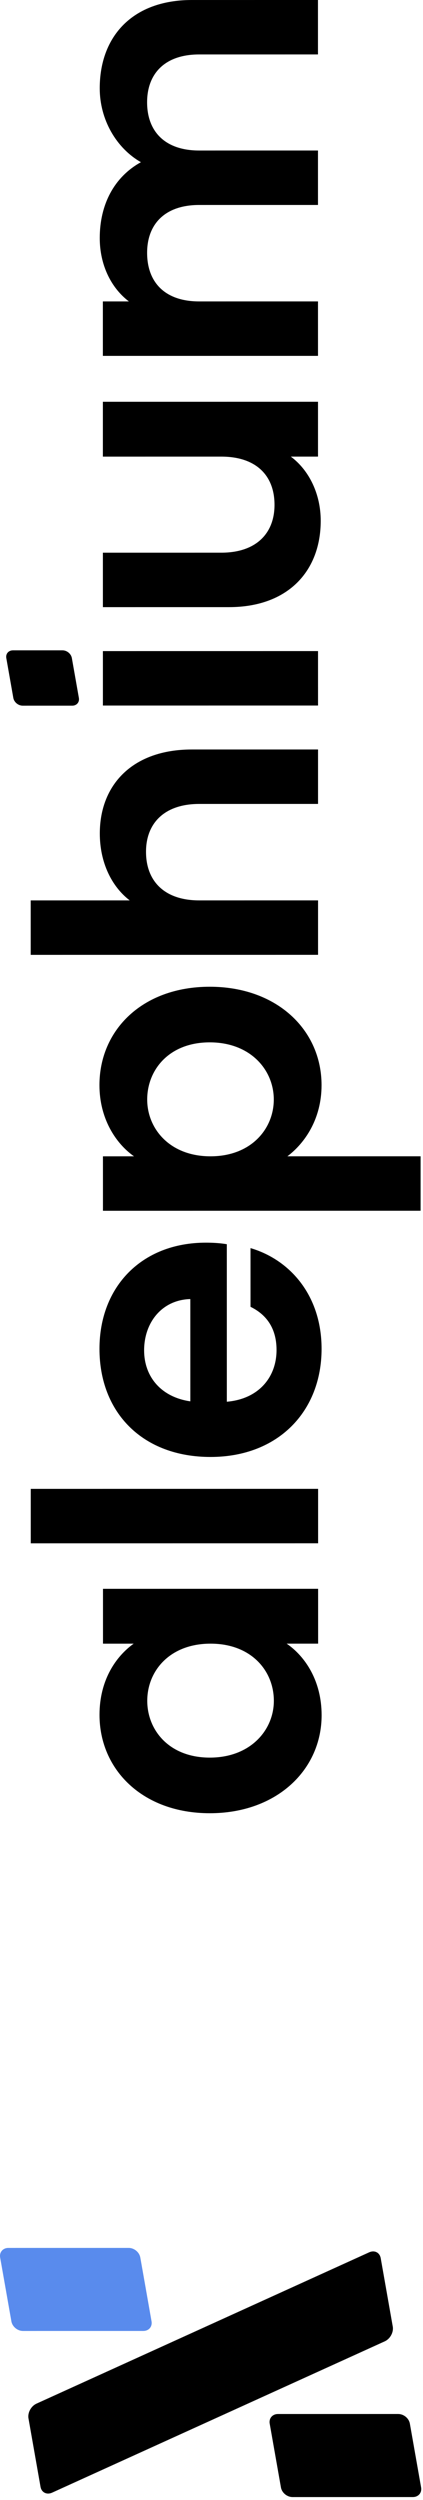 <?xml version="1.0" encoding="UTF-8" standalone="no"?><!DOCTYPE svg PUBLIC "-//W3C//DTD SVG 1.1//EN" "http://www.w3.org/Graphics/SVG/1.1/DTD/svg11.dtd"><svg width="100%" height="100%" viewBox="0 0 111 655" version="1.1" xmlns="http://www.w3.org/2000/svg" xmlns:xlink="http://www.w3.org/1999/xlink" xml:space="preserve" xmlns:serif="http://www.serif.com/" style="fill-rule:evenodd;clip-rule:evenodd;stroke-linejoin:round;stroke-miterlimit:2;"><path id="path1814" d="M72.924,632.461c-1.432,0 -2.398,1.129 -2.153,2.519l2.951,16.724c0.245,1.39 1.608,2.519 3.043,2.519l31.586,-0.003c1.432,-0.001 2.398,-1.13 2.153,-2.52l-2.951,-16.723c-0.245,-1.39 -1.607,-2.519 -3.042,-2.519l-31.587,0.003Z" /><g id="g1818"><g id="g1824"><path id="path1832" d="M2.191,588.944c-1.435,0.001 -2.398,1.129 -2.153,2.52l2.949,16.723c0.247,1.39 1.61,2.519 3.042,2.519l31.586,-0.003c1.435,-0.001 2.398,-1.129 2.154,-2.52l-2.949,-16.723c-0.247,-1.39 -1.61,-2.519 -3.042,-2.519l-31.587,0.003Z" style="fill:#598bed;fill-rule:nonzero;"/></g></g><path id="path1834" d="M9.572,629.743c-1.422,0.646 -2.363,2.379 -2.098,3.869l3.158,17.918c0.265,1.49 1.633,2.175 3.055,1.529l87.278,-39.638c1.422,-0.646 2.363,-2.38 2.101,-3.869l-3.161,-17.918c-0.265,-1.49 -1.632,-2.175 -3.052,-1.529l-87.281,39.638Z" /><path id="path1836" d="M55.054,475.058c17.626,-0.002 29.344,-11.416 29.343,-25.682c-0.001,-8.967 -4.282,-15.386 -9.173,-18.748l8.255,-0.001l-0.002,-14.368l-56.452,0.006l0.002,14.367l8.049,-0.001c-4.69,3.364 -8.965,9.58 -8.964,18.649c0.002,14.368 11.311,25.78 28.942,25.778Zm0.197,-44.428c10.702,-0.002 16.61,7.131 16.611,14.977c0,7.643 -6.111,14.878 -16.809,14.879c-10.702,0.001 -16.41,-7.233 -16.411,-14.876c-0,-7.846 5.911,-14.979 16.609,-14.98Z" /><path id="path1838" d="M83.476,404.337l-0.001,-14.266l-75.406,0.007l0.001,14.266l75.406,-0.007Z" /><path id="path1840" d="M37.817,353.799c-0,-7.337 4.689,-13.247 12.128,-13.452l0.003,26.8c-7.745,-1.121 -12.13,-6.521 -12.131,-13.348Zm27.92,-26.802l0.002,15.386c3.77,1.834 6.829,5.196 6.829,11.311c0.001,7.133 -4.689,12.839 -13.044,13.553l-0.004,-41.269c-1.832,-0.306 -3.669,-0.407 -5.502,-0.407c-16.814,0.002 -27.917,11.518 -27.915,27.821c0.002,16.712 11.311,28.327 29.143,28.326c17.731,-0.002 29.143,-11.925 29.141,-28.331c-0.001,-13.96 -8.257,-23.335 -18.65,-26.39l0,-0Z" /><path id="path1842" d="M35.164,302.951l-8.15,0.001l0.002,14.266l83.353,-0.008l-0.001,-14.266l-34.951,0.003c4.585,-3.465 8.964,-9.783 8.963,-18.648c-0.001,-14.47 -11.721,-25.78 -29.347,-25.778c-17.631,0.002 -28.938,11.313 -28.937,25.783c0.001,8.764 4.277,15.285 9.068,18.647Zm19.87,-29.859c10.698,-0.001 16.811,7.234 16.812,14.978c0.001,7.643 -5.906,14.878 -16.608,14.879c-10.698,0.001 -16.611,-7.233 -16.611,-14.876c-0.001,-7.744 5.705,-14.98 16.407,-14.981Z" /><path id="path1844" d="M83.461,250.162l-0.001,-14.265l-31.182,0.003c-9.071,0 -13.962,-4.992 -13.963,-12.737c-0.001,-7.54 4.89,-12.534 13.96,-12.535l31.182,-0.003l-0.001,-14.266l-33.119,0.003c-15.589,0.002 -24.148,9.276 -24.147,22.013c0.001,7.541 3.06,13.858 7.846,17.526l-25.981,0.003l0.002,14.266l75.404,-0.008Z" /><path id="path1846" d="M83.455,184.845l-0.002,-14.266l-56.452,0.005l0.001,14.266l56.453,-0.005Z" /><path id="path1848" d="M26.995,105.265l0.001,14.369l31.077,-0.003c9.071,-0.001 13.962,4.89 13.963,12.634c0.001,7.541 -4.89,12.535 -13.96,12.536l-31.077,0.003l0.001,14.266l33.115,-0.004c15.488,-0.001 24.047,-9.479 24.046,-22.624c-0.001,-7.031 -3.055,-13.247 -7.846,-16.812l7.133,-0.001l-0.001,-14.369l-56.452,0.005Z" /><path id="path1850" d="M83.438,14.262l-0.001,-14.262l-33.119,0.003c-15.589,0.002 -24.148,9.579 -24.147,23.13c0.001,8.255 4.382,15.693 10.805,19.362c-7.033,3.875 -10.802,11.109 -10.801,19.87c0.001,7.033 2.955,13.045 7.645,16.609l-6.828,0l0.002,14.267l56.452,-0.005l-0.002,-14.267l-31.182,0.003c-8.965,0.001 -13.656,-4.99 -13.657,-12.734c-0.001,-7.539 4.689,-12.535 13.655,-12.536l31.182,-0.003l-0.002,-14.267l-31.181,0.003c-8.966,0.001 -13.657,-4.99 -13.658,-12.634c-0,-7.539 4.689,-12.535 13.655,-12.536l31.182,-0.003Z" /><path id="path1852" d="M3.39,170.385c-1.157,0.001 -1.932,0.91 -1.736,2.03l1.842,10.439c0.197,1.12 1.295,2.029 2.448,2.029l13.023,-0.001c1.153,-0 1.932,-0.91 1.732,-2.03l-1.843,-10.438c-0.196,-1.12 -1.294,-2.03 -2.448,-2.03l-13.018,0.001Z" /></svg>
